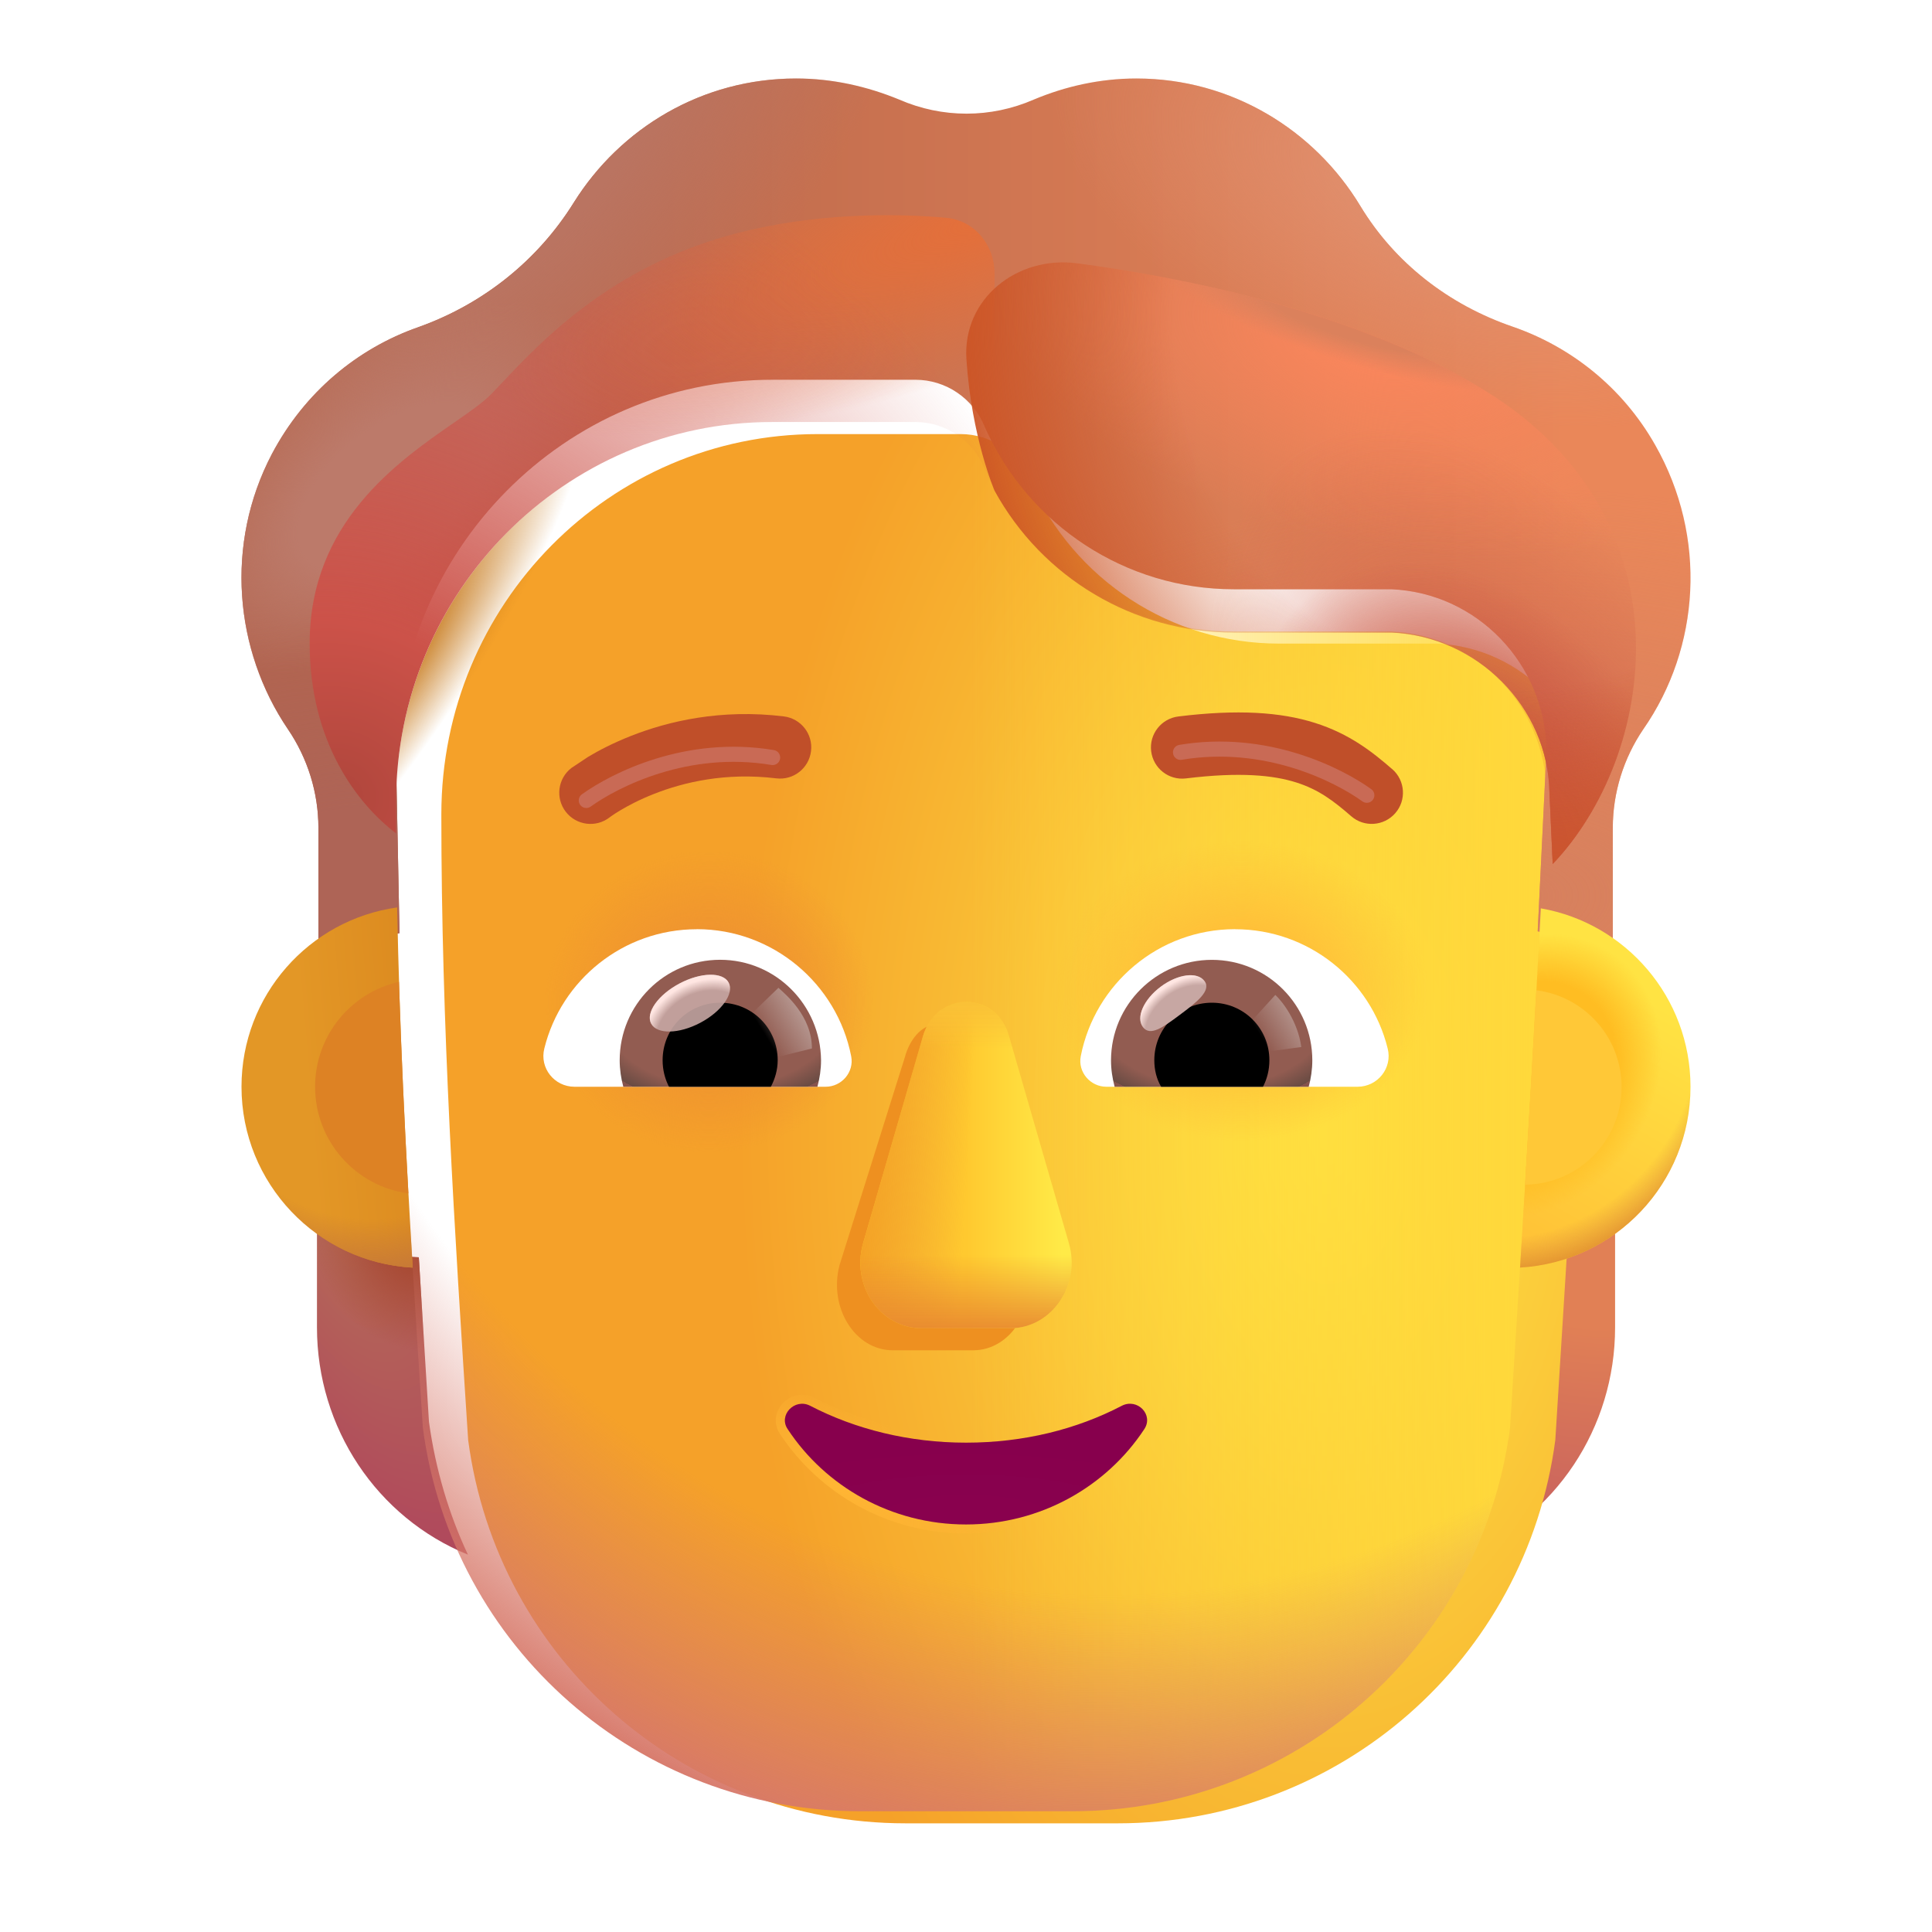 <svg fill="none" height="32" viewBox="0 0 32 32" width="32" xmlns="http://www.w3.org/2000/svg" xmlns:xlink="http://www.w3.org/1999/xlink"><filter id="a" color-interpolation-filters="sRGB" filterUnits="userSpaceOnUse" height="23.21" width="19.805" x="6.56" y="6.99"><feFlood flood-opacity="0" result="BackgroundImageFix"/><feBlend in="SourceGraphic" in2="BackgroundImageFix" mode="normal" result="shape"/><feColorMatrix in="SourceAlpha" result="hardAlpha" type="matrix" values="0 0 0 0 0 0 0 0 0 0 0 0 0 0 0 0 0 0 127 0"/><feOffset dx=".75"/><feGaussianBlur stdDeviation=".6"/><feComposite in2="hardAlpha" k2="-1" k3="1" operator="arithmetic"/><feColorMatrix type="matrix" values="0 0 0 0 0.824 0 0 0 0 0.624 0 0 0 0 0.314 0 0 0 1 0"/><feBlend in2="shape" mode="normal" result="effect1_innerShadow_3930_2264"/><feColorMatrix in="SourceAlpha" result="hardAlpha" type="matrix" values="0 0 0 0 0 0 0 0 0 0 0 0 0 0 0 0 0 0 127 0"/><feOffset dy=".2"/><feGaussianBlur stdDeviation=".375"/><feComposite in2="hardAlpha" k2="-1" k3="1" operator="arithmetic"/><feColorMatrix type="matrix" values="0 0 0 0 0.98 0 0 0 0 0.549 0 0 0 0 0.094 0 0 0 1 0"/><feBlend in2="effect1_innerShadow_3930_2264" mode="normal" result="effect2_innerShadow_3930_2264"/></filter><filter id="b" color-interpolation-filters="sRGB" filterUnits="userSpaceOnUse" height="7.407" width="5.183" x="12.864" y="15.958"><feFlood flood-opacity="0" result="BackgroundImageFix"/><feBlend in="SourceGraphic" in2="BackgroundImageFix" mode="normal" result="shape"/><feGaussianBlur result="effect1_foregroundBlur_3930_2264" stdDeviation=".5"/></filter><filter id="c" color-interpolation-filters="sRGB" filterUnits="userSpaceOnUse" height="5.607" width="3.7" x="14.15" y="16.493"><feFlood flood-opacity="0" result="BackgroundImageFix"/><feBlend in="SourceGraphic" in2="BackgroundImageFix" mode="normal" result="shape"/><feGaussianBlur result="effect1_foregroundBlur_3930_2264" stdDeviation=".05"/></filter><filter id="d" color-interpolation-filters="sRGB" filterUnits="userSpaceOnUse" height="2.5" width="6.5" x="12.75" y="23"><feFlood flood-opacity="0" result="BackgroundImageFix"/><feBlend in="SourceGraphic" in2="BackgroundImageFix" mode="normal" result="shape"/><feGaussianBlur result="effect1_foregroundBlur_3930_2264" stdDeviation=".05"/></filter><filter id="e" color-interpolation-filters="sRGB" filterUnits="userSpaceOnUse" height="15.148" width="24" x="4" y="1.5"><feFlood flood-opacity="0" result="BackgroundImageFix"/><feBlend in="SourceGraphic" in2="BackgroundImageFix" mode="normal" result="shape"/><feColorMatrix in="SourceAlpha" result="hardAlpha" type="matrix" values="0 0 0 0 0 0 0 0 0 0 0 0 0 0 0 0 0 0 127 0"/><feOffset dy="-.5"/><feGaussianBlur stdDeviation=".625"/><feComposite in2="hardAlpha" k2="-1" k3="1" operator="arithmetic"/><feColorMatrix type="matrix" values="0 0 0 0 0.816 0 0 0 0 0.325 0 0 0 0 0.227 0 0 0 1 0"/><feBlend in2="shape" mode="normal" result="effect1_innerShadow_3930_2264"/><feColorMatrix in="SourceAlpha" result="hardAlpha" type="matrix" values="0 0 0 0 0 0 0 0 0 0 0 0 0 0 0 0 0 0 127 0"/><feOffset dy="-.2"/><feGaussianBlur stdDeviation=".2"/><feComposite in2="hardAlpha" k2="-1" k3="1" operator="arithmetic"/><feColorMatrix type="matrix" values="0 0 0 0 0.808 0 0 0 0 0.294 0 0 0 0 0.106 0 0 0 1 0"/><feBlend in2="effect1_innerShadow_3930_2264" mode="normal" result="effect2_innerShadow_3930_2264"/></filter><filter id="f" color-interpolation-filters="sRGB" filterUnits="userSpaceOnUse" height="2.047" width="4.274" x="18.963" y="11.8"><feFlood flood-opacity="0" result="BackgroundImageFix"/><feBlend in="SourceGraphic" in2="BackgroundImageFix" mode="normal" result="shape"/><feColorMatrix in="SourceAlpha" result="hardAlpha" type="matrix" values="0 0 0 0 0 0 0 0 0 0 0 0 0 0 0 0 0 0 127 0"/><feOffset dx=".1" dy="-.2"/><feGaussianBlur stdDeviation=".125"/><feComposite in2="hardAlpha" k2="-1" k3="1" operator="arithmetic"/><feColorMatrix type="matrix" values="0 0 0 0 0.584 0 0 0 0 0.212 0 0 0 0 0.133 0 0 0 1 0"/><feBlend in2="shape" mode="normal" result="effect1_innerShadow_3930_2264"/></filter><filter id="g" color-interpolation-filters="sRGB" filterUnits="userSpaceOnUse" height="2.019" width="4.274" x="9.163" y="11.828"><feFlood flood-opacity="0" result="BackgroundImageFix"/><feBlend in="SourceGraphic" in2="BackgroundImageFix" mode="normal" result="shape"/><feColorMatrix in="SourceAlpha" result="hardAlpha" type="matrix" values="0 0 0 0 0 0 0 0 0 0 0 0 0 0 0 0 0 0 127 0"/><feOffset dx=".1" dy="-.2"/><feGaussianBlur stdDeviation=".125"/><feComposite in2="hardAlpha" k2="-1" k3="1" operator="arithmetic"/><feColorMatrix type="matrix" values="0 0 0 0 0.584 0 0 0 0 0.212 0 0 0 0 0.133 0 0 0 1 0"/><feBlend in2="shape" mode="normal" result="effect1_innerShadow_3930_2264"/></filter><filter id="h" color-interpolation-filters="sRGB" filterUnits="userSpaceOnUse" height="11.239" width="12.344" x="4.629" y="3.064"><feFlood flood-opacity="0" result="BackgroundImageFix"/><feBlend in="SourceGraphic" in2="BackgroundImageFix" mode="normal" result="shape"/><feGaussianBlur result="effect1_foregroundBlur_3930_2264" stdDeviation=".25"/></filter><filter id="i" color-interpolation-filters="sRGB" filterUnits="userSpaceOnUse" height="10.965" width="12.094" x="15.504" y="3.847"><feFlood flood-opacity="0" result="BackgroundImageFix"/><feBlend in="SourceGraphic" in2="BackgroundImageFix" mode="normal" result="shape"/><feGaussianBlur result="effect1_foregroundBlur_3930_2264" stdDeviation=".25"/></filter><filter id="j" color-interpolation-filters="sRGB" filterUnits="userSpaceOnUse" height="1.125" width="1.294" x="18.786" y="16.053"><feFlood flood-opacity="0" result="BackgroundImageFix"/><feBlend in="SourceGraphic" in2="BackgroundImageFix" mode="normal" result="shape"/><feGaussianBlur result="effect1_foregroundBlur_3930_2264" stdDeviation=".05"/></filter><filter id="k" color-interpolation-filters="sRGB" filterUnits="userSpaceOnUse" height="1.357" width="1.316" x="20.438" y="16.279"><feFlood flood-opacity="0" result="BackgroundImageFix"/><feBlend in="SourceGraphic" in2="BackgroundImageFix" mode="normal" result="shape"/><feGaussianBlur result="effect1_foregroundBlur_3930_2264" stdDeviation=".1"/></filter><filter id="l" color-interpolation-filters="sRGB" filterUnits="userSpaceOnUse" height="1.594" width="1.493" x="12.155" y="16.161"><feFlood flood-opacity="0" result="BackgroundImageFix"/><feBlend in="SourceGraphic" in2="BackgroundImageFix" mode="normal" result="shape"/><feGaussianBlur result="effect1_foregroundBlur_3930_2264" stdDeviation=".1"/></filter><filter id="m" color-interpolation-filters="sRGB" filterUnits="userSpaceOnUse" height="1.141" width="1.529" x="10.661" y="16.038"><feFlood flood-opacity="0" result="BackgroundImageFix"/><feBlend in="SourceGraphic" in2="BackgroundImageFix" mode="normal" result="shape"/><feGaussianBlur result="effect1_foregroundBlur_3930_2264" stdDeviation=".05"/></filter><filter id="n" color-interpolation-filters="sRGB" filterUnits="userSpaceOnUse" height="4.004" width="2.045" x="4.969" y="16.012"><feFlood flood-opacity="0" result="BackgroundImageFix"/><feBlend in="SourceGraphic" in2="BackgroundImageFix" mode="normal" result="shape"/><feGaussianBlur result="effect1_foregroundBlur_3930_2264" stdDeviation=".125"/></filter><filter id="o" color-interpolation-filters="sRGB" filterUnits="userSpaceOnUse" height="3.72" width="2.101" x="25.008" y="16.153"><feFlood flood-opacity="0" result="BackgroundImageFix"/><feBlend in="SourceGraphic" in2="BackgroundImageFix" mode="normal" result="shape"/><feGaussianBlur result="effect1_foregroundBlur_3930_2264" stdDeviation=".125"/></filter><filter id="p" color-interpolation-filters="sRGB" filterUnits="userSpaceOnUse" height="1.515" width="3.836" x="9.336" y="12.118"><feFlood flood-opacity="0" result="BackgroundImageFix"/><feBlend in="SourceGraphic" in2="BackgroundImageFix" mode="normal" result="shape"/><feGaussianBlur result="effect1_foregroundBlur_3930_2264" stdDeviation=".125"/></filter><filter id="q" color-interpolation-filters="sRGB" filterUnits="userSpaceOnUse" height="1.515" width="3.836" x="19.178" y="12.032"><feFlood flood-opacity="0" result="BackgroundImageFix"/><feBlend in="SourceGraphic" in2="BackgroundImageFix" mode="normal" result="shape"/><feGaussianBlur result="effect1_foregroundBlur_3930_2264" stdDeviation=".125"/></filter><radialGradient id="r" cx="0" cy="0" gradientTransform="matrix(-1.437 5.906 -7.016 -1.708 26.344 20.25)" gradientUnits="userSpaceOnUse" r="1"><stop offset=".28" stop-color="#e18055"/><stop offset="1" stop-color="#c15961"/></radialGradient><radialGradient id="s" cx="0" cy="0" gradientTransform="matrix(.547 .75 -.637 .465 24.953 20.75)" gradientUnits="userSpaceOnUse" r="1"><stop offset="0" stop-color="#c96949"/><stop offset="1" stop-color="#c96949" stop-opacity="0"/></radialGradient><radialGradient id="t" cx="0" cy="0" gradientTransform="matrix(2.375 5 -2.273 1.08 5.656 20.469)" gradientUnits="userSpaceOnUse" r="1"><stop offset="0" stop-color="#b56a57"/><stop offset="1" stop-color="#b0495c"/></radialGradient><radialGradient id="u" cx="0" cy="0" gradientTransform="matrix(.594 1.859 -1.631 .521 6.891 20.453)" gradientUnits="userSpaceOnUse" r="1"><stop offset=".263" stop-color="#a84a33"/><stop offset="1" stop-color="#a84a33" stop-opacity="0"/></radialGradient><radialGradient id="v" cx="0" cy="0" gradientTransform="matrix(-9.747 0 0 -17.242 21.235 18.495)" gradientUnits="userSpaceOnUse" r="1"><stop offset="0" stop-color="#ffe846"/><stop offset="1" stop-color="#f5a129"/></radialGradient><linearGradient id="w" gradientUnits="userSpaceOnUse" x1="25.615" x2="16.088" y1="21.637" y2="21.637"><stop offset="0" stop-color="#ffd93b"/><stop offset="1" stop-color="#ffd93b" stop-opacity="0"/></linearGradient><radialGradient id="x" cx="0" cy="0" gradientTransform="matrix(-2.131 24.168 -20.014 -1.765 18.948 7.47)" gradientUnits="userSpaceOnUse" r="1"><stop offset=".778" stop-color="#d77869" stop-opacity="0"/><stop offset=".971" stop-color="#d77869"/></radialGradient><radialGradient id="y" cx="0" cy="0" gradientTransform="matrix(0 -2.5 3.094 0 20.562 16.406)" gradientUnits="userSpaceOnUse" r="1"><stop offset=".325" stop-color="#ffbd38"/><stop offset="1" stop-color="#ffbd38" stop-opacity="0"/></radialGradient><radialGradient id="z" cx="0" cy="0" gradientTransform="matrix(-.031 -2.5 2.721 -.034 11.75 16.594)" gradientUnits="userSpaceOnUse" r="1"><stop offset=".378" stop-color="#ef9330"/><stop offset="1" stop-color="#ef9330" stop-opacity="0"/></radialGradient><radialGradient id="A" cx="0" cy="0" gradientTransform="matrix(3.716 -5.153 1.162 .838 5.822 11.621)" gradientUnits="userSpaceOnUse" r="1"><stop offset=".317" stop-color="#c77a1c"/><stop offset="1" stop-color="#c77a1c" stop-opacity="0"/></radialGradient><linearGradient id="B" gradientUnits="userSpaceOnUse" x1="16" x2="17.594" y1="20.04" y2="20.04"><stop offset="0" stop-color="#ffc92f"/><stop offset="1" stop-color="#ffea47"/></linearGradient><linearGradient id="C" gradientUnits="userSpaceOnUse" x1="14" x2="16.003" y1="19.75" y2="19.86"><stop offset="0" stop-color="#f49f22"/><stop offset="1" stop-color="#e88830" stop-opacity="0"/><stop offset="1" stop-color="#f49f22" stop-opacity="0"/></linearGradient><linearGradient id="D" gradientUnits="userSpaceOnUse" x1="16" x2="16" y1="20.784" y2="22.372"><stop offset="0" stop-color="#e88830" stop-opacity="0"/><stop offset=".845" stop-color="#e88830"/></linearGradient><linearGradient id="E" gradientUnits="userSpaceOnUse" x1="16" x2="16" y1="16.593" y2="17.375"><stop offset="0" stop-color="#fac137"/><stop offset="1" stop-color="#fac137" stop-opacity="0"/></linearGradient><radialGradient id="F" cx="0" cy="0" gradientTransform="matrix(.647 -1.155 3.361 1.884 13.899 24.627)" gradientUnits="userSpaceOnUse" r="1"><stop offset="0" stop-color="#ffb534"/><stop offset="1" stop-color="#ffb534" stop-opacity="0"/></radialGradient><radialGradient id="G" cx="0" cy="0" gradientTransform="matrix(0 -1.344 5.406 0 16 25.094)" gradientUnits="userSpaceOnUse" r="1"><stop offset="0" stop-color="#89014e"/><stop offset="1" stop-color="#87004d"/></radialGradient><linearGradient id="H" gradientUnits="userSpaceOnUse" x1="26" x2="7.125" y1="7.938" y2="7.938"><stop offset="0" stop-color="#ea8759"/><stop offset="1" stop-color="#b4644a"/></linearGradient><radialGradient id="I" cx="0" cy="0" gradientTransform="matrix(0 -6.773 12 0 6.25 15.546)" gradientUnits="userSpaceOnUse" r="1"><stop offset=".216" stop-color="#ae6456"/><stop offset="1" stop-color="#ae6456" stop-opacity="0"/></radialGradient><radialGradient id="J" cx="0" cy="0" gradientTransform="matrix(0 -6.773 12 0 25.062 15.546)" gradientUnits="userSpaceOnUse" r="1"><stop offset="0" stop-color="#d6805e"/><stop offset="1" stop-color="#d6805e" stop-opacity="0"/></radialGradient><radialGradient id="K" cx="0" cy="0" gradientTransform="matrix(-6.062 -2.312 1.232 -3.229 23.656 3.844)" gradientUnits="userSpaceOnUse" r="1"><stop offset="0" stop-color="#e09171"/><stop offset="1" stop-color="#e09171" stop-opacity="0"/></radialGradient><radialGradient id="L" cx="0" cy="0" gradientTransform="matrix(3.25 2.625 -6.382 7.901 8.813 3.332)" gradientUnits="userSpaceOnUse" r="1"><stop offset=".287" stop-color="#ba7461"/><stop offset="1" stop-color="#ba7461" stop-opacity="0"/></radialGradient><radialGradient id="M" cx="0" cy="0" gradientTransform="matrix(-1.382 -1.766 3.241 -2.536 6.494 8.778)" gradientUnits="userSpaceOnUse" r="1"><stop offset=".45" stop-color="#bc7a6a"/><stop offset="1" stop-color="#bc7a6a" stop-opacity="0"/></radialGradient><radialGradient id="N" cx="0" cy="0" gradientTransform="matrix(-8.132 2.931 -.816 -2.263 16.473 3.564)" gradientUnits="userSpaceOnUse" r="1"><stop offset="0" stop-color="#e56f39"/><stop offset="1" stop-color="#e56f39" stop-opacity="0"/></radialGradient><radialGradient id="O" cx="0" cy="0" gradientTransform="matrix(6.182 -10.198 11.298 6.849 5.693 13.135)" gradientUnits="userSpaceOnUse" r="1"><stop offset="0" stop-color="#b0463c"/><stop offset=".233" stop-color="#cc5249"/><stop offset="1" stop-color="#cc5249" stop-opacity="0"/></radialGradient><radialGradient id="P" cx="0" cy="0" gradientTransform="matrix(6.312 1.493 -.756 3.195 22.75 5.727)" gradientUnits="userSpaceOnUse" r="1"><stop offset="0" stop-color="#fb865c"/><stop offset="1" stop-color="#fb865c" stop-opacity="0"/></radialGradient><radialGradient id="Q" cx="0" cy="0" gradientTransform="matrix(-4.006 -6.905 3.851 -2.234 25.562 14.312)" gradientUnits="userSpaceOnUse" r="1"><stop offset="0" stop-color="#ce5d46"/><stop offset="1" stop-color="#ce5d46" stop-opacity="0"/></radialGradient><radialGradient id="R" cx="0" cy="0" gradientTransform="matrix(-2.437 -4.106 2.941 -1.746 24.406 13.753)" gradientUnits="userSpaceOnUse" r="1"><stop offset=".394" stop-color="#ca5743"/><stop offset="1" stop-color="#ca5743" stop-opacity="0"/></radialGradient><radialGradient id="S" cx="0" cy="0" gradientTransform="matrix(-8.946 2.146 -2.32 -9.671 24.938 5.51)" gradientUnits="userSpaceOnUse" r="1"><stop offset=".596" stop-color="#cc5425" stop-opacity="0"/><stop offset="1" stop-color="#cc5425"/></radialGradient><radialGradient id="T" cx="0" cy="0" gradientTransform="matrix(-.219 .715 -3.271 -1 22.438 5.276)" gradientUnits="userSpaceOnUse" r="1"><stop offset=".461" stop-color="#db815c"/><stop offset="1" stop-color="#db815c" stop-opacity="0"/></radialGradient><linearGradient id="U"><stop offset=".802" stop-color="#925c51"/><stop offset="1" stop-color="#694b43"/><stop offset="1" stop-color="#804d49"/><stop offset="1" stop-color="#85534d"/></linearGradient><radialGradient id="V" cx="0" cy="0" gradientTransform="matrix(0 1.513 -2.406 0 20.068 16.787)" gradientUnits="userSpaceOnUse" r="1" xlink:href="#U"/><linearGradient id="W"><stop offset=".766" stop-color="#ffe6e2" stop-opacity="0"/><stop offset=".966" stop-color="#ffe6e2"/></linearGradient><radialGradient id="X" cx="0" cy="0" gradientTransform="matrix(-.432 -.557 .767 -.595 19.643 16.944)" gradientUnits="userSpaceOnUse" r="1" xlink:href="#W"/><linearGradient id="Y"><stop offset="0" stop-color="#b4948d"/><stop offset="1" stop-color="#b4948d" stop-opacity="0"/></linearGradient><linearGradient id="Z" gradientUnits="userSpaceOnUse" x1="21.519" x2="20.934" xlink:href="#Y" y1="16.887" y2="17.248"/><radialGradient id="aa" cx="0" cy="0" gradientTransform="matrix(0 1.513 -2.406 0 11.932 16.787)" gradientUnits="userSpaceOnUse" r="1" xlink:href="#U"/><linearGradient id="ab" gradientUnits="userSpaceOnUse" x1="13.319" x2="12.734" xlink:href="#Y" y1="16.887" y2="17.248"/><radialGradient id="ac" cx="0" cy="0" gradientTransform="matrix(-.014 -.921 1.107 -.017 11.398 17.195)" gradientUnits="userSpaceOnUse" r="1" xlink:href="#W"/><linearGradient id="ad" gradientUnits="userSpaceOnUse" x1="28" x2="25.75" y1="16.938" y2="20.995"><stop offset="0" stop-color="#ffe343"/><stop offset="1" stop-color="#ffc136"/></linearGradient><radialGradient id="ae" cx="0" cy="0" gradientTransform="matrix(1.172 4.182 -3.99 1.118 24.609 16.812)" gradientUnits="userSpaceOnUse" r="1"><stop offset=".856" stop-color="#e1943d" stop-opacity="0"/><stop offset="1" stop-color="#e08f2e"/></radialGradient><radialGradient id="af" cx="0" cy="0" gradientTransform="matrix(1.469 -2.016 1.689 1.231 25.281 17.828)" gradientUnits="userSpaceOnUse" r="1"><stop offset=".664" stop-color="#ffbd22"/><stop offset="1" stop-color="#ffbd22" stop-opacity="0"/></radialGradient><linearGradient id="ag" gradientUnits="userSpaceOnUse" x1="5.094" x2="7.812" y1="18.25" y2="18.013"><stop offset="0" stop-color="#e39726"/><stop offset="1" stop-color="#d9851d"/></linearGradient><radialGradient id="ah" cx="0" cy="0" gradientTransform="matrix(-.77 3.871 -3.805 -.757 6.188 17.125)" gradientUnits="userSpaceOnUse" r="1"><stop offset=".775" stop-color="#c77937" stop-opacity="0"/><stop offset="1" stop-color="#c77937"/></radialGradient><path d="m25.064 20.825c.625-.02 1.21-.232 1.687-.575v1.736c0 1.665-.992 3.149-2.5 3.764.318-.676.536-1.413.645-2.2z" fill="url(#r)"/><path d="m25.064 20.825c.625-.02 1.21-.232 1.687-.575v1.736c0 1.665-.992 3.149-2.5 3.764.318-.676.536-1.413.645-2.2z" fill="url(#s)"/><path d="m6.937 20.825c-.625-.02-1.21-.232-1.687-.575v1.736c0 1.665.992 3.149 2.5 3.764-.317-.676-.536-1.413-.645-2.2z" fill="url(#t)"/><path d="m6.937 20.825c-.625-.02-1.21-.232-1.687-.575v1.736c0 1.665.992 3.149 2.5 3.764-.317-.676-.536-1.413-.645-2.2z" fill="url(#u)"/><g filter="url(#a)"><path d="m7.004 23.65c.48 3.64 3.577 6.35 7.245 6.35h3.517c3.667 0 6.765-2.71 7.245-6.35.22-3.512.441-7.01.604-10.52-.02-1.43-1.147-2.61-2.571-2.67h-2.611c-1.78 0-3.392-1.05-4.123-2.69-.188-.47-.643-.78-1.147-.78h-2.373c-3.441 0-6.23 2.82-6.23 6.3 0 3.469.217 6.882.444 10.36z" fill="url(#v)"/></g><path d="m7.004 23.65c.48 3.64 3.577 6.35 7.245 6.35h3.517c3.667 0 6.765-2.71 7.245-6.35.22-3.512.441-7.01.604-10.52-.02-1.43-1.147-2.61-2.571-2.67h-2.611c-1.78 0-3.392-1.05-4.123-2.69-.188-.47-.643-.78-1.147-.78h-2.373c-3.441 0-6.23 2.82-6.23 6.3 0 3.469.217 6.882.444 10.36z" fill="url(#w)"/><path d="m7.004 23.65c.48 3.64 3.577 6.35 7.245 6.35h3.517c3.667 0 6.765-2.71 7.245-6.35.22-3.512.441-7.01.604-10.52-.02-1.43-1.147-2.61-2.571-2.67h-2.611c-1.78 0-3.392-1.05-4.123-2.69-.188-.47-.643-.78-1.147-.78h-2.373c-3.441 0-6.23 2.82-6.23 6.3 0 3.469.217 6.882.444 10.36z" fill="url(#x)"/><path d="m7.004 23.65c.48 3.64 3.577 6.35 7.245 6.35h3.517c3.667 0 6.765-2.71 7.245-6.35.22-3.512.441-7.01.604-10.52-.02-1.43-1.147-2.61-2.571-2.67h-2.611c-1.78 0-3.392-1.05-4.123-2.69-.188-.47-.643-.78-1.147-.78h-2.373c-3.441 0-6.23 2.82-6.23 6.3 0 3.469.217 6.882.444 10.36z" fill="url(#y)"/><path d="m7.004 23.65c.48 3.64 3.577 6.35 7.245 6.35h3.517c3.667 0 6.765-2.71 7.245-6.35.22-3.512.441-7.01.604-10.52-.02-1.43-1.147-2.61-2.571-2.67h-2.611c-1.78 0-3.392-1.05-4.123-2.69-.188-.47-.643-.78-1.147-.78h-2.373c-3.441 0-6.23 2.82-6.23 6.3 0 3.469.217 6.882.444 10.36z" fill="url(#z)"/><path d="m7.004 23.65c.48 3.64 3.577 6.35 7.245 6.35h3.517c3.667 0 6.765-2.71 7.245-6.35.22-3.512.441-7.01.604-10.52-.02-1.43-1.147-2.61-2.571-2.67h-2.611c-1.78 0-3.392-1.05-4.123-2.69-.188-.47-.643-.78-1.147-.78h-2.373c-3.441 0-6.23 2.82-6.23 6.3 0 3.469.217 6.882.444 10.36z" fill="url(#A)"/><g filter="url(#b)"><path d="m14.982 17.528-1.077 3.427c-.184.705.258 1.41.883 1.41h1.333c.625 0 1.067-.716.883-1.41l-.901-3.427c-.193-.759-.919-.759-1.121 0z" fill="#ee9020"/></g><g filter="url(#c)"><path d="m15.287 17.163-.991 3.427c-.202.705.283 1.41.971 1.41h1.466c.688 0 1.173-.716.971-1.41l-.991-3.427c-.212-.759-1.203-.759-1.426 0z" fill="url(#B)"/><path d="m15.287 17.163-.991 3.427c-.202.705.283 1.41.971 1.41h1.466c.688 0 1.173-.716.971-1.41l-.991-3.427c-.212-.759-1.203-.759-1.426 0z" fill="url(#C)"/><path d="m15.287 17.163-.991 3.427c-.202.705.283 1.41.971 1.41h1.466c.688 0 1.173-.716.971-1.41l-.991-3.427c-.212-.759-1.203-.759-1.426 0z" fill="url(#D)"/><path d="m15.287 17.163-.991 3.427c-.202.705.283 1.41.971 1.41h1.466c.688 0 1.173-.716.971-1.41l-.991-3.427c-.212-.759-1.203-.759-1.426 0z" fill="url(#E)"/></g><g filter="url(#d)"><path d="m13.452 23.217-.001-0c-.161-.082-.329-.031-.429.074-.101.106-.14.274-.036.424.638.966 1.749 1.61 3.014 1.61 1.265 0 2.377-.644 3.014-1.611.102-.153.065-.322-.037-.427-.101-.105-.269-.152-.429-.07l-.001 0c-.737.384-1.605.604-2.548.604-.934 0-1.812-.22-2.548-.604z" stroke="url(#F)" stroke-width=".15"/></g><path d="m16 23.895c-.946 0-1.836-.223-2.583-.612-.256-.13-.53.158-.369.39.624.946 1.712 1.577 2.952 1.577s2.328-.631 2.952-1.577c.161-.241-.114-.519-.369-.39-.747.39-1.627.612-2.583.612z" fill="url(#G)"/><g filter="url(#e)"><path d="m25.052 6.11c.959.33 1.819 1 2.363 1.96.87 1.53.742 3.36-.198 4.71-.326.48-.504 1.05-.504 1.63v2.215c-.349-.243-.809-.423-1.244-.5l.146-2.995c-.02-1.43-1.147-2.61-2.571-2.67h-2.611c-1.78 0-3.392-1.05-4.123-2.69-.188-.47-.643-.78-1.147-.78h-2.373c-3.441 0-6.23 2.82-6.23 6.3l.057 2.866c-.473.07-.968.228-1.343.492v-2.238c0-.58-.178-1.15-.504-1.63-.89-1.31-1.048-3.07-.267-4.56.544-1.03 1.424-1.75 2.423-2.1 1.068-.38 1.978-1.1 2.581-2.07.771-1.23 2.126-2.05 3.678-2.05.603 0 1.177.13 1.711.35.712.31 1.513.31 2.225 0 .524-.22 1.098-.35 1.701-.35 1.572 0 2.947.85 3.708 2.11.574.95 1.473 1.64 2.522 2z" fill="url(#H)"/><path d="m25.052 6.11c.959.33 1.819 1 2.363 1.96.87 1.53.742 3.36-.198 4.71-.326.48-.504 1.05-.504 1.63v2.215c-.349-.243-.809-.423-1.244-.5l.146-2.995c-.02-1.43-1.147-2.61-2.571-2.67h-2.611c-1.78 0-3.392-1.05-4.123-2.69-.188-.47-.643-.78-1.147-.78h-2.373c-3.441 0-6.23 2.82-6.23 6.3l.057 2.866c-.473.07-.968.228-1.343.492v-2.238c0-.58-.178-1.15-.504-1.63-.89-1.31-1.048-3.07-.267-4.56.544-1.03 1.424-1.75 2.423-2.1 1.068-.38 1.978-1.1 2.581-2.07.771-1.23 2.126-2.05 3.678-2.05.603 0 1.177.13 1.711.35.712.31 1.513.31 2.225 0 .524-.22 1.098-.35 1.701-.35 1.572 0 2.947.85 3.708 2.11.574.95 1.473 1.64 2.522 2z" fill="url(#I)"/><path d="m25.052 6.11c.959.33 1.819 1 2.363 1.96.87 1.53.742 3.36-.198 4.71-.326.48-.504 1.05-.504 1.63v2.215c-.349-.243-.809-.423-1.244-.5l.146-2.995c-.02-1.43-1.147-2.61-2.571-2.67h-2.611c-1.78 0-3.392-1.05-4.123-2.69-.188-.47-.643-.78-1.147-.78h-2.373c-3.441 0-6.23 2.82-6.23 6.3l.057 2.866c-.473.07-.968.228-1.343.492v-2.238c0-.58-.178-1.15-.504-1.63-.89-1.31-1.048-3.07-.267-4.56.544-1.03 1.424-1.75 2.423-2.1 1.068-.38 1.978-1.1 2.581-2.07.771-1.23 2.126-2.05 3.678-2.05.603 0 1.177.13 1.711.35.712.31 1.513.31 2.225 0 .524-.22 1.098-.35 1.701-.35 1.572 0 2.947.85 3.708 2.11.574.95 1.473 1.64 2.522 2z" fill="url(#J)"/><path d="m25.052 6.11c.959.33 1.819 1 2.363 1.96.87 1.53.742 3.36-.198 4.71-.326.48-.504 1.05-.504 1.63v2.215c-.349-.243-.809-.423-1.244-.5l.146-2.995c-.02-1.43-1.147-2.61-2.571-2.67h-2.611c-1.78 0-3.392-1.05-4.123-2.69-.188-.47-.643-.78-1.147-.78h-2.373c-3.441 0-6.23 2.82-6.23 6.3l.057 2.866c-.473.07-.968.228-1.343.492v-2.238c0-.58-.178-1.15-.504-1.63-.89-1.31-1.048-3.07-.267-4.56.544-1.03 1.424-1.75 2.423-2.1 1.068-.38 1.978-1.1 2.581-2.07.771-1.23 2.126-2.05 3.678-2.05.603 0 1.177.13 1.711.35.712.31 1.513.31 2.225 0 .524-.22 1.098-.35 1.701-.35 1.572 0 2.947.85 3.708 2.11.574.95 1.473 1.64 2.522 2z" fill="url(#K)"/><path d="m25.052 6.11c.959.33 1.819 1 2.363 1.96.87 1.53.742 3.36-.198 4.71-.326.48-.504 1.05-.504 1.63v2.215c-.349-.243-.809-.423-1.244-.5l.146-2.995c-.02-1.43-1.147-2.61-2.571-2.67h-2.611c-1.78 0-3.392-1.05-4.123-2.69-.188-.47-.643-.78-1.147-.78h-2.373c-3.441 0-6.23 2.82-6.23 6.3l.057 2.866c-.473.07-.968.228-1.343.492v-2.238c0-.58-.178-1.15-.504-1.63-.89-1.31-1.048-3.07-.267-4.56.544-1.03 1.424-1.75 2.423-2.1 1.068-.38 1.978-1.1 2.581-2.07.771-1.23 2.126-2.05 3.678-2.05.603 0 1.177.13 1.711.35.712.31 1.513.31 2.225 0 .524-.22 1.098-.35 1.701-.35 1.572 0 2.947.85 3.708 2.11.574.95 1.473 1.64 2.522 2z" fill="url(#L)"/><path d="m25.052 6.11c.959.33 1.819 1 2.363 1.96.87 1.53.742 3.36-.198 4.71-.326.48-.504 1.05-.504 1.63v2.215c-.349-.243-.809-.423-1.244-.5l.146-2.995c-.02-1.43-1.147-2.61-2.571-2.67h-2.611c-1.78 0-3.392-1.05-4.123-2.69-.188-.47-.643-.78-1.147-.78h-2.373c-3.441 0-6.23 2.82-6.23 6.3l.057 2.866c-.473.07-.968.228-1.343.492v-2.238c0-.58-.178-1.15-.504-1.63-.89-1.31-1.048-3.07-.267-4.56.544-1.03 1.424-1.75 2.423-2.1 1.068-.38 1.978-1.1 2.581-2.07.771-1.23 2.126-2.05 3.678-2.05.603 0 1.177.13 1.711.35.712.31 1.513.31 2.225 0 .524-.22 1.098-.35 1.701-.35 1.572 0 2.947.85 3.708 2.11.574.95 1.473 1.64 2.522 2z" fill="url(#M)"/></g><g filter="url(#f)"><path d="m22.96 12.94c-.327-.284-.707-.586-1.282-.767-.567-.179-1.278-.227-2.261-.106-.283.035-.485.293-.45.576.035.283.292.485.576.45.897-.11 1.447-.053 1.824.066.37.116.62.305.913.56.215.188.542.165.73-.05.188-.215.165-.542-.05-.73z" fill="#c04f29"/></g><g filter="url(#g)"><path d="m9.641 12.736c.168-.101.41-.229.715-.349.611-.24 1.483-.449 2.527-.321.283.035.485.292.45.576-.035.283-.292.485-.576.45-.836-.102-1.534.064-2.023.257-.245.096-.435.198-.562.274-.063.038-.111.069-.14.09-.015.01-.025.018-.031.022l-.005.004c-.225.174-.549.133-.724-.092-.175-.225-.135-.55.091-.726z" fill="#c04f29"/></g><g filter="url(#h)"><path d="m16.433 8.025c-.043-.083-.085-.168-.123-.255-.188-.47-.643-.78-1.147-.78h-2.373c-3.441 0-6.23 2.82-6.23 6.3v.513c-.634-.482-1.431-1.5-1.431-3.147 0-1.998 1.457-3.008 2.387-3.653.262-.182.483-.335.617-.472.057-.058.119-.124.186-.195.652-.691 1.813-1.923 3.84-2.461 1.299-.345 2.619-.348 3.511-.268.471.042.803.451.803.923v3.47z" fill="url(#N)"/><path d="m16.433 8.025c-.043-.083-.085-.168-.123-.255-.188-.47-.643-.78-1.147-.78h-2.373c-3.441 0-6.23 2.82-6.23 6.3v.513c-.634-.482-1.431-1.5-1.431-3.147 0-1.998 1.457-3.008 2.387-3.653.262-.182.483-.335.617-.472.057-.058.119-.124.186-.195.652-.691 1.813-1.923 3.84-2.461 1.299-.345 2.619-.348 3.511-.268.471.042.803.451.803.923v3.47z" fill="url(#O)"/></g><g filter="url(#i)"><path d="m25.718 14.312-.054-1.177c-.02-1.423-1.196-2.598-2.62-2.658h-2.611c-1.657 0-3.169-.906-3.96-2.349 0 0-.382-.885-.466-2.18-.065-1.001.84-1.718 1.835-1.587 2.066.273 4.934.918 6.905 2.204 3.252 2.121 2.683 5.945.971 7.745z" fill="url(#P)"/><path d="m25.718 14.312-.054-1.177c-.02-1.423-1.196-2.598-2.62-2.658h-2.611c-1.657 0-3.169-.906-3.96-2.349 0 0-.382-.885-.466-2.18-.065-1.001.84-1.718 1.835-1.587 2.066.273 4.934.918 6.905 2.204 3.252 2.121 2.683 5.945.971 7.745z" fill="url(#Q)"/><path d="m25.718 14.312-.054-1.177c-.02-1.423-1.196-2.598-2.62-2.658h-2.611c-1.657 0-3.169-.906-3.96-2.349 0 0-.382-.885-.466-2.18-.065-1.001.84-1.718 1.835-1.587 2.066.273 4.934.918 6.905 2.204 3.252 2.121 2.683 5.945.971 7.745z" fill="url(#R)"/><path d="m25.718 14.312-.054-1.177c-.02-1.423-1.196-2.598-2.62-2.658h-2.611c-1.657 0-3.169-.906-3.96-2.349 0 0-.382-.885-.466-2.18-.065-1.001.84-1.718 1.835-1.587 2.066.273 4.934.918 6.905 2.204 3.252 2.121 2.683 5.945.971 7.745z" fill="url(#S)"/><path d="m25.718 14.312-.054-1.177c-.02-1.423-1.196-2.598-2.62-2.658h-2.611c-1.657 0-3.169-.906-3.96-2.349 0 0-.382-.885-.466-2.18-.065-1.001.84-1.718 1.835-1.587 2.066.273 4.934.918 6.905 2.204 3.252 2.121 2.683 5.945.971 7.745z" fill="url(#T)"/></g><path d="m20.458 15.391c1.218 0 2.246.84 2.526 1.974.083.325-.166.635-.499.635h-4.16c-.265 0-.476-.242-.424-.507.234-1.195 1.286-2.103 2.556-2.103z" fill="#fff"/><path d="m20.072 15.898c.923 0 1.664.749 1.664 1.664 0 .151-.023.302-.06.439h-3.214c-.038-.144-.06-.287-.06-.439 0-.915.749-1.664 1.671-1.664z" fill="url(#V)"/><path d="m19.119 17.561c0-.529.423-.953.953-.953.529 0 .953.423.953.953 0 .159-.038.31-.106.439h-1.687c-.076-.129-.113-.28-.113-.439z" fill="#000"/><g filter="url(#j)"><path d="m19.95 16.249c.119.159-.129.352-.411.562-.282.211-.491.359-.609.2-.119-.159.014-.458.295-.668.282-.211.606-.253.725-.094z" fill="#c7a7a3"/><path d="m19.95 16.249c.119.159-.129.352-.411.562-.282.211-.491.359-.609.2-.119-.159.014-.458.295-.668.282-.211.606-.253.725-.094z" fill="url(#X)"/></g><g filter="url(#k)"><path d="m21.554 17.342c-.061-.43-.313-.754-.431-.863l-.484.532.219.425z" fill="url(#Z)"/></g><path d="m11.542 15.391c-1.218 0-2.246.84-2.526 1.974-.083.325.166.635.499.635h4.16c.265 0 .476-.242.423-.507-.234-1.195-1.293-2.103-2.556-2.103z" fill="#fff"/><path d="m11.928 15.897c-.923 0-1.664.749-1.664 1.664 0 .151.023.303.06.439h3.215c.038-.144.06-.287.06-.439-.008-.915-.749-1.664-1.672-1.664z" fill="url(#aa)"/><path d="m12.881 17.561c0-.529-.423-.953-.953-.953-.529 0-.953.423-.953.953 0 .159.038.31.106.439h1.687c.068-.129.113-.28.113-.439z" fill="#000"/><g filter="url(#l)"><path d="m13.448 17.366c0-.538-.437-.896-.555-1.005l-.538.52.331.674z" fill="url(#ab)"/></g><g filter="url(#m)"><ellipse cx="11.426" cy="16.608" fill="#c7a7a3" fill-opacity=".9" rx=".726" ry=".368" transform="matrix(.884 -.468 .468 .884 -6.446 7.281)"/><ellipse cx="11.426" cy="16.608" fill="url(#ac)" rx=".726" ry=".368" transform="matrix(.884 -.468 .468 .884 -6.446 7.281)"/></g><path d="m25.177 20.995c.123-1.984.241-3.966.344-5.95 1.409.246 2.479 1.476 2.479 2.955 0 1.598-1.249 2.904-2.824 2.995z" fill="url(#ad)"/><path d="m25.177 20.995c.123-1.984.241-3.966.344-5.95 1.409.246 2.479 1.476 2.479 2.955 0 1.598-1.249 2.904-2.824 2.995z" fill="url(#ae)"/><path d="m25.177 20.995c.123-1.984.241-3.966.344-5.95 1.409.246 2.479 1.476 2.479 2.955 0 1.598-1.249 2.904-2.824 2.995z" fill="url(#af)"/><path d="m6.577 15.03c-1.457.205-2.577 1.457-2.577 2.97 0 1.602 1.255 2.91 2.836 2.996-.12-1.992-.22-3.973-.258-5.966z" fill="url(#ag)"/><path d="m6.577 15.03c-1.457.205-2.577 1.457-2.577 2.97 0 1.602 1.255 2.91 2.836 2.996-.12-1.992-.22-3.973-.258-5.966z" fill="url(#ah)"/><g filter="url(#n)"><path d="m6.609 16.262c-.795.178-1.39.889-1.39 1.738 0 .904.673 1.65 1.545 1.766-.065-1.169-.119-2.335-.156-3.504z" fill="#dd8224"/></g><g filter="url(#o)"><path d="m25.258 19.622c.065-1.073.128-2.147.187-3.22.797.1 1.414.779 1.414 1.604 0 .888-.716 1.608-1.601 1.616z" fill="#ffc837"/></g><g filter="url(#p)"><path d="m9.711 13.258c.479-.344 1.673-.948 3.086-.711" stroke="#c96a55" stroke-linecap="round" stroke-width=".25"/></g><g filter="url(#q)"><path d="m22.639 13.172c-.479-.344-1.673-.948-3.086-.711" stroke="#c96a55" stroke-linecap="round" stroke-width=".25"/></g></svg>